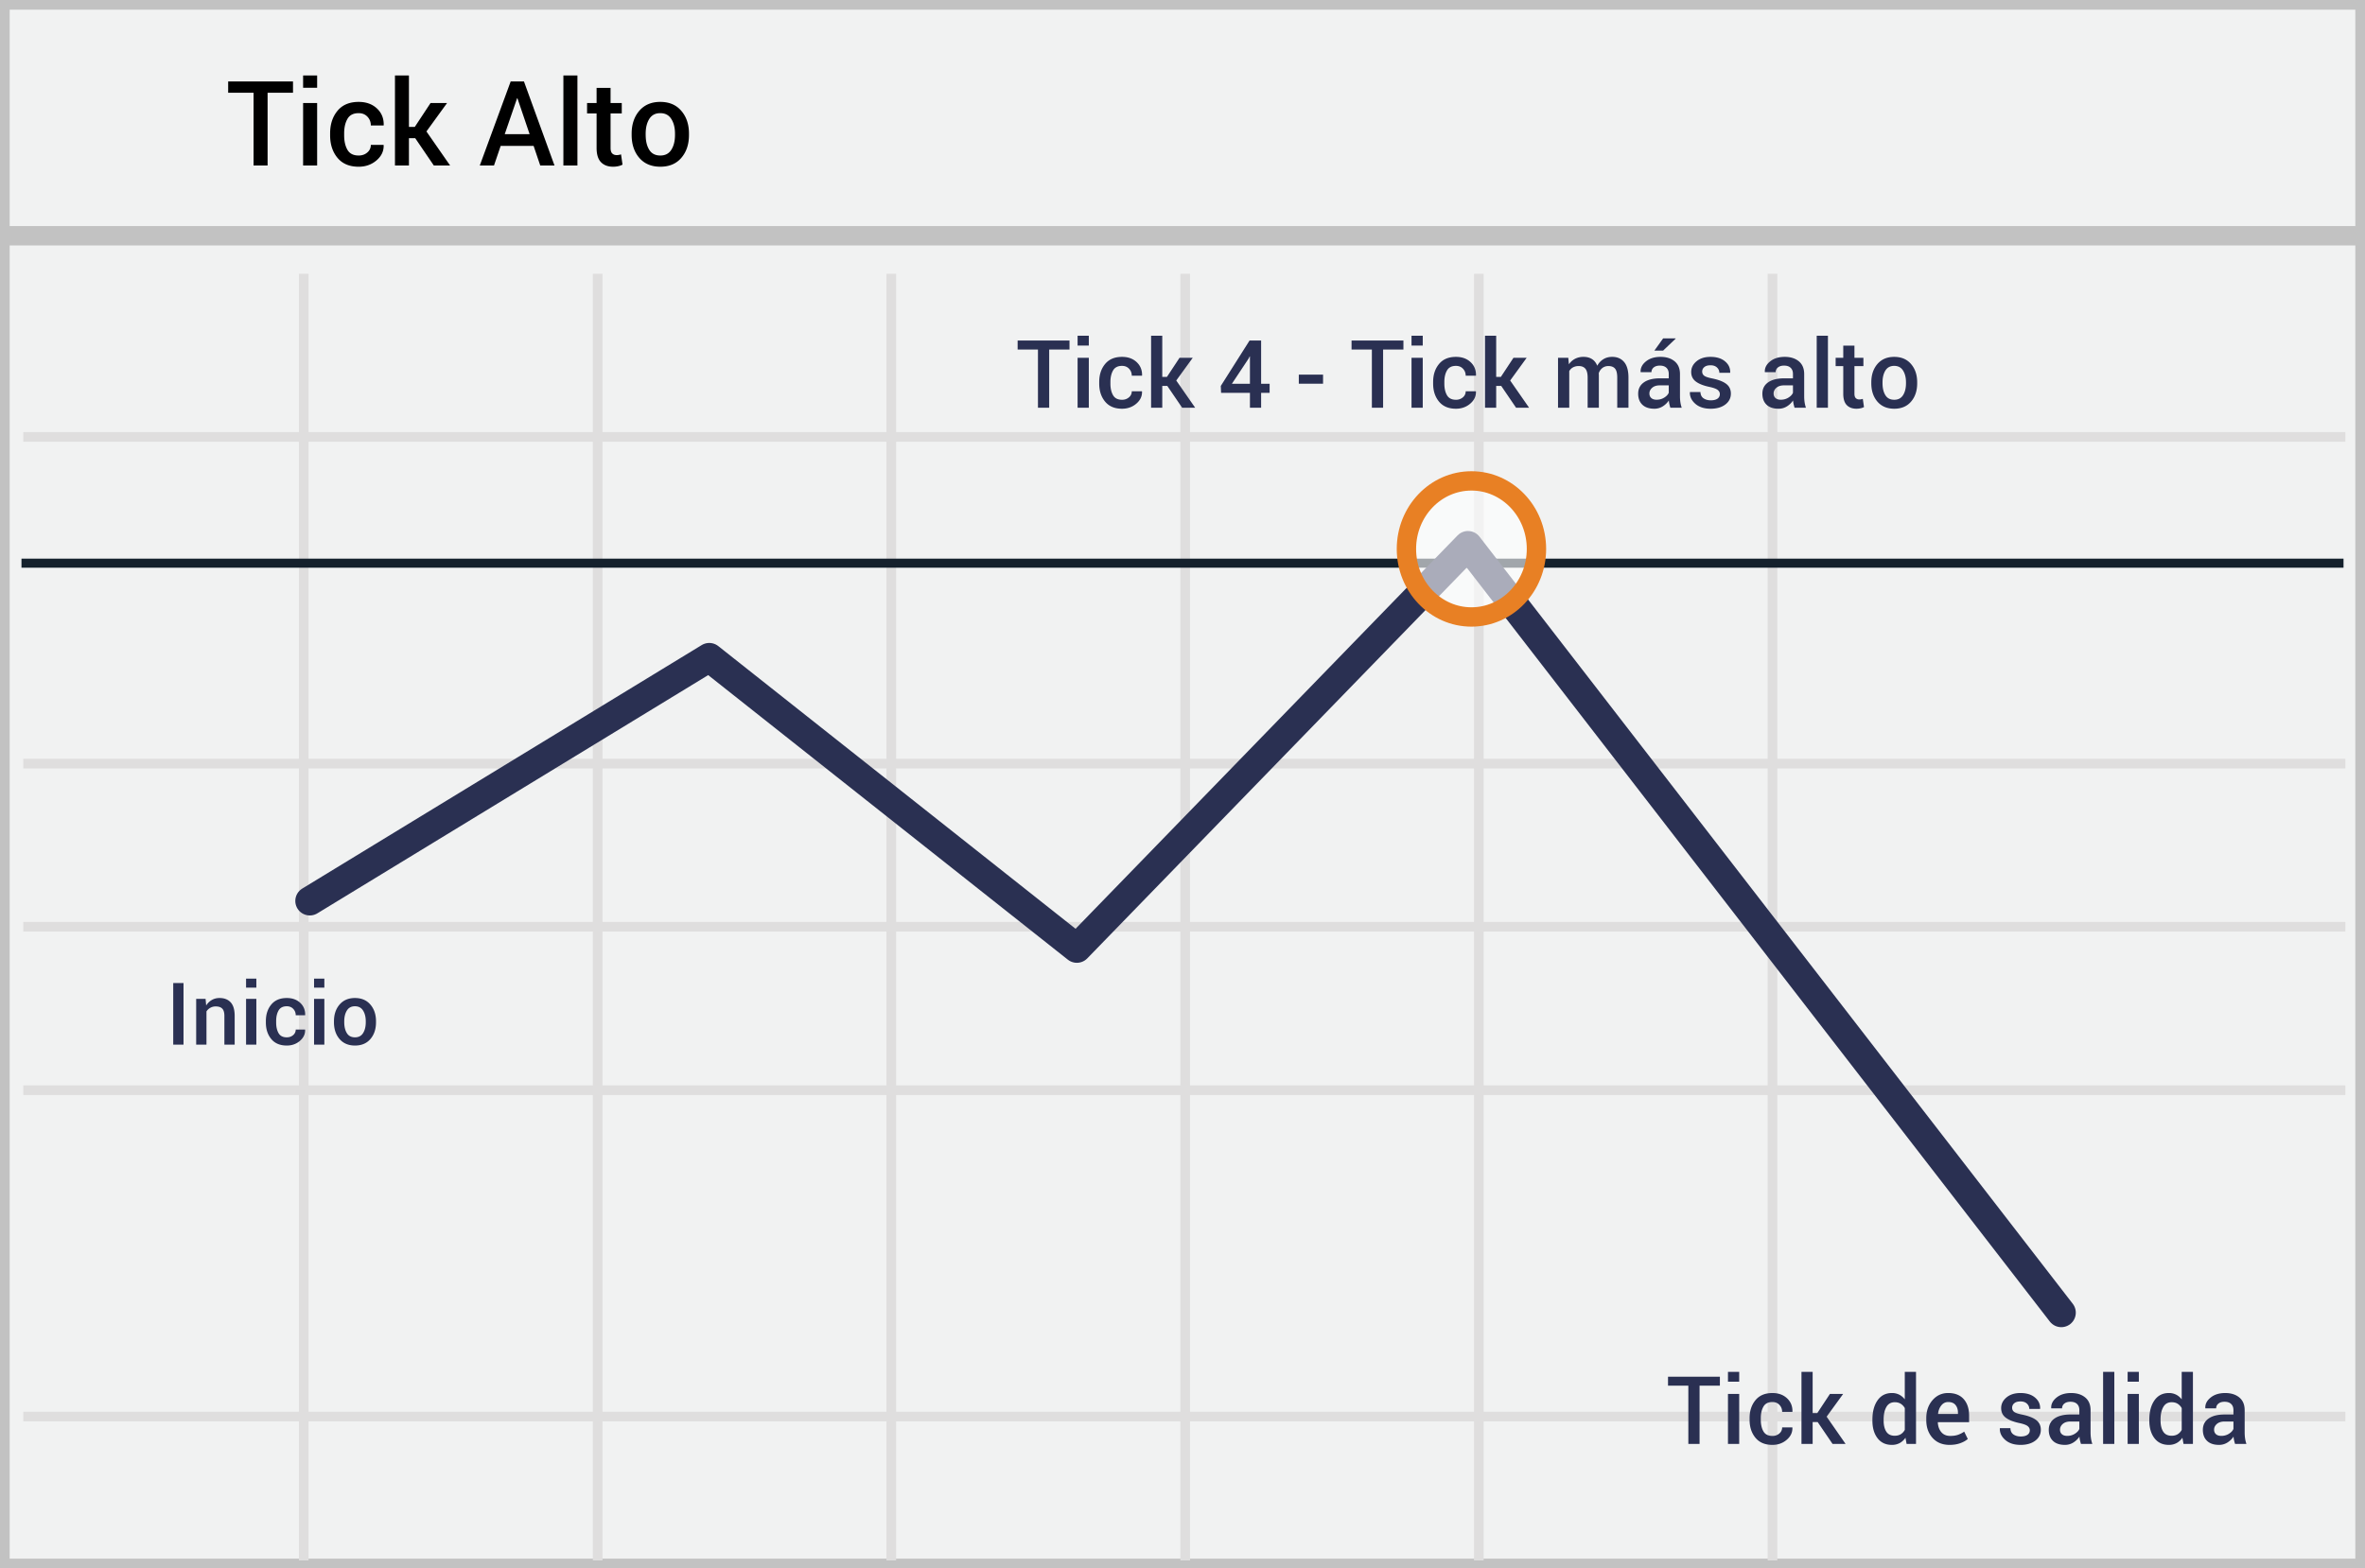 <svg width="300" height="199" xmlns="http://www.w3.org/2000/svg"><rect width="100%" height="100%" fill="#808080" stroke="none"/><g fill="none" fill-rule="evenodd"><path stroke="#C2C2C2" stroke-width="2.455" fill="#F1F2F2" fill-rule="nonzero" d="M300 0v199H0V0z"/><path d="M2.954 55.442h294.553M2.954 96.89h294.553M2.954 138.334h294.553M2.954 179.74h294.553M38.529 34.739V198M75.815 34.739V198M113.06 34.739V198m37.284-163.261V198m37.247-163.261V198M224.84 34.739V198M2.954 117.592h294.553" stroke="#DFDEDE" stroke-width="1.227"/><path d="M.826 29.914h298.809" stroke="#C2C2C2" stroke-width="2.455" fill="#F1F2F2" fill-rule="nonzero"/><path d="M2.724 71.46h294.552" stroke="#15212D" stroke-width="1.148" fill="#D8D8D8" fill-rule="nonzero"/><path stroke="#2A3052" stroke-width="3.682" stroke-linecap="round" stroke-linejoin="round" d="M39.3 114.319l50.67-30.896 46.628 36.903 49.616-51.107 75.26 97.34"/><ellipse fill="#FFF" fill-rule="nonzero" opacity=".6" cx="186.652" cy="69.653" rx="8.247" ry="8.633"/><ellipse stroke="#E88024" stroke-width="2.455" cx="186.652" cy="69.653" rx="8.247" ry="8.633"/><path d="M37.167 11.764h-3.223V21h-1.78v-9.236h-3.222v-1.428h8.225v1.428zM40.229 21h-1.78v-7.925h1.78V21zm0-9.866h-1.78v-1.56h1.78v1.56zm5.266 8.599c.434 0 .8-.128 1.098-.385.298-.256.447-.577.447-.963h1.611l.015.044c.024.742-.277 1.382-.905 1.92-.627.536-1.383.805-2.266.805-1.167 0-2.062-.376-2.685-1.128-.622-.752-.934-1.704-.934-2.857v-.256c0-1.147.312-2.098.934-2.853.623-.754 1.518-1.131 2.685-1.131.952 0 1.724.277 2.318.831.593.554.88 1.259.86 2.113l-.014.044H47.04c0-.435-.143-.803-.428-1.106-.286-.303-.658-.454-1.117-.454-.67 0-1.143.243-1.421.729-.279.486-.418 1.095-.418 1.827v.256c0 .748.14 1.362.418 1.842.278.481.752.722 1.42.722zm7.177-2.197h-.798V21h-1.772V9.574h1.772v6.533h.74l2-3.032h2.094l-2.615 3.604L57.096 21h-2.065l-2.359-3.464zm15.015.974h-4.175l-.85 2.49h-1.801l3.918-10.664h1.685L70.338 21H68.53l-.842-2.49zm-3.662-1.487h3.157l-1.546-4.556h-.044l-1.567 4.556zM73.246 21h-1.78V9.574h1.78V21zm4.204-9.851v1.926h1.421v1.319h-1.42v4.38c0 .327.07.56.212.699.141.14.33.209.564.209a1.736 1.736 0 0 0 .55-.095l.19 1.303a2.041 2.041 0 0 1-.543.194c-.21.047-.427.07-.652.07-.654 0-1.167-.192-1.538-.575-.37-.383-.556-.985-.556-1.806v-4.38h-1.209v-1.318h1.209V11.15h1.772zm2.674 5.815c0-1.176.322-2.143.966-2.9.655-.757 1.54-1.135 2.659-1.135 1.138 0 2.029.378 2.673 1.135.65.752.974 1.719.974 2.9v.154c0 1.192-.324 2.163-.974 2.915-.644.747-1.53 1.12-2.658 1.12-1.133 0-2.024-.375-2.674-1.127-.644-.752-.966-1.721-.966-2.908v-.154zm1.78.154c0 .772.15 1.402.453 1.89.298.483.767.725 1.407.725.62 0 1.084-.242 1.391-.725.313-.488.469-1.118.469-1.89v-.154c0-.756-.156-1.379-.469-1.867-.307-.493-.776-.74-1.406-.74-.62 0-1.084.247-1.392.74-.302.493-.454 1.115-.454 1.867v.154z" fill="#000"/><path d="M135.667 44.35h-2.578v7.389h-1.424V44.35h-2.578v-1.143h6.58v1.143zm2.45 7.389h-1.425v-6.34h1.424v6.34zm0-7.893h-1.425v-1.248h1.424v1.248zm4.212 6.879a1.3 1.3 0 0 0 .879-.308.975.975 0 0 0 .357-.77h1.29l.011.035c.02.594-.222 1.106-.723 1.535-.502.43-1.107.645-1.814.645-.934 0-1.65-.301-2.147-.903-.498-.601-.747-1.363-.747-2.285v-.205c0-.918.249-1.679.747-2.282.498-.604 1.213-.905 2.147-.905.762 0 1.38.221 1.855.665.474.443.704 1.007.688 1.69l-.012.035h-1.295c0-.347-.114-.642-.342-.884-.229-.243-.527-.364-.894-.364-.535 0-.914.195-1.137.583-.222.389-.334.876-.334 1.462v.205c0 .598.112 1.09.334 1.474.223.385.602.577 1.137.577zm5.742-1.758h-.638v2.772h-1.418v-9.14h1.418v5.226h.591l1.6-2.426h1.676l-2.092 2.883 2.402 3.457h-1.652l-1.887-2.772zm11.9-.27h1.079v1.15h-1.078v1.892h-1.418v-1.893h-3.662l-.036-.873 3.65-5.766h1.466v5.49zm-3.708 0h2.29v-3.462l-.034-.012-.118.252-2.138 3.223zm11.566-.011h-3.076v-1.148h3.076v1.148zm10.195-4.336h-2.578v7.389h-1.424V44.35h-2.578v-1.143h6.58v1.143zm2.45 7.389h-1.424v-6.34h1.424v6.34zm0-7.893h-1.424v-1.248h1.424v1.248zm4.212 6.879a1.3 1.3 0 0 0 .88-.308.975.975 0 0 0 .357-.77h1.289l.012.035c.02.594-.222 1.106-.724 1.535-.502.43-1.106.645-1.814.645-.933 0-1.649-.301-2.147-.903-.498-.601-.747-1.363-.747-2.285v-.205c0-.918.249-1.679.747-2.282.498-.604 1.214-.905 2.147-.905.762 0 1.38.221 1.855.665.475.443.704 1.007.688 1.69l-.011.035h-1.295c0-.347-.114-.642-.343-.884-.228-.243-.526-.364-.894-.364-.535 0-.914.195-1.136.583-.223.389-.334.876-.334 1.462v.205c0 .598.111 1.09.334 1.474.222.385.601.577 1.136.577zm5.743-1.758h-.639v2.772h-1.418v-9.14h1.418v5.226h.592l1.6-2.426h1.675l-2.092 2.883 2.403 3.457h-1.653l-1.886-2.772zm8.507-3.568l.077.826c.207-.3.466-.533.779-.697a2.298 2.298 0 0 1 1.084-.246c.414 0 .77.093 1.066.28.297.188.52.47.668.845.196-.352.453-.627.774-.826.32-.2.695-.3 1.125-.3.636 0 1.14.218 1.509.654.369.436.553 1.097.553 1.983v3.82h-1.424v-3.825c0-.54-.092-.918-.278-1.137-.185-.219-.464-.328-.835-.328a1.22 1.22 0 0 0-.773.246 1.367 1.367 0 0 0-.457.662c0 .058.002.11.006.152.003.043.005.084.005.123v4.108h-1.423v-3.826c0-.52-.095-.894-.285-1.123-.19-.228-.467-.342-.835-.342a1.5 1.5 0 0 0-.735.167c-.201.111-.36.268-.477.471v4.653h-1.424v-6.34h1.3zm12.95 6.34a5.255 5.255 0 0 1-.126-.469 3.35 3.35 0 0 1-.068-.457 2.516 2.516 0 0 1-.77.747 1.96 1.96 0 0 1-1.07.302c-.66 0-1.166-.17-1.52-.51-.354-.34-.53-.807-.53-1.4 0-.614.242-1.091.726-1.433.485-.342 1.166-.513 2.045-.513h1.108v-.556c0-.332-.098-.592-.293-.78-.196-.187-.475-.28-.838-.28-.324 0-.582.077-.774.233a.744.744 0 0 0-.287.604h-1.37l-.007-.035c-.027-.5.197-.944.671-1.33.475-.387 1.093-.58 1.855-.58.738 0 1.334.187 1.787.562.453.375.68.914.68 1.617v2.819c0 .261.017.512.052.753.035.24.092.475.17.706h-1.441zm-1.746-1.02c.359 0 .682-.09.97-.27.286-.179.477-.384.57-.615v-.937h-1.13c-.414 0-.739.102-.973.308-.234.205-.351.446-.351.723 0 .242.079.435.237.577.158.143.384.214.677.214zm.832-7.787h1.576l.012.035-1.6 1.524h-1.107l1.119-1.559zm7.19 7.084c0-.219-.095-.4-.282-.545-.188-.144-.537-.271-1.049-.38-.758-.16-1.331-.388-1.72-.683-.388-.295-.583-.697-.583-1.204 0-.532.225-.985.674-1.36.45-.375 1.041-.562 1.776-.562.773 0 1.387.19 1.842.571.455.38.673.853.654 1.415l-.012.035h-1.365c0-.262-.1-.486-.3-.674-.198-.187-.472-.28-.82-.28-.343 0-.605.076-.785.23a.718.718 0 0 0-.27.566c0 .223.086.4.256.53.17.131.514.247 1.034.349.797.164 1.388.395 1.772.694.385.299.577.706.577 1.222 0 .57-.235 1.033-.706 1.389-.47.355-1.09.533-1.86.533-.824 0-1.475-.211-1.951-.633-.477-.422-.703-.906-.68-1.453l.012-.035h1.324c.016.367.149.634.399.802.25.168.554.252.914.252.367 0 .65-.07.85-.21a.664.664 0 0 0 .298-.569zm9.48 1.723a5.254 5.254 0 0 1-.126-.469 3.351 3.351 0 0 1-.068-.457 2.516 2.516 0 0 1-.77.747 1.96 1.96 0 0 1-1.07.302c-.66 0-1.167-.17-1.52-.51-.354-.34-.53-.807-.53-1.4 0-.614.242-1.091.726-1.433.485-.342 1.166-.513 2.045-.513h1.107v-.556c0-.332-.097-.592-.292-.78-.196-.187-.475-.28-.838-.28-.325 0-.582.077-.774.233a.744.744 0 0 0-.287.604h-1.371l-.006-.035c-.027-.5.196-.944.671-1.33.475-.387 1.093-.58 1.855-.58.738 0 1.333.187 1.787.562.453.375.68.914.68 1.617v2.819c0 .261.017.512.052.753.035.24.092.475.17.706h-1.441zm-1.747-1.02c.36 0 .683-.09.97-.27.287-.179.478-.384.571-.615v-.937h-1.13c-.414 0-.739.102-.973.308-.234.205-.352.446-.352.723 0 .242.08.435.238.577.158.143.384.214.676.214zm5.977 1.02h-1.424v-9.14h1.424v9.14zm3.363-7.881v1.54h1.137v1.056h-1.137v3.503c0 .262.057.449.17.56a.616.616 0 0 0 .451.167 1.259 1.259 0 0 0 .44-.076l.152 1.043a1.633 1.633 0 0 1-.433.155 2.41 2.41 0 0 1-.522.056c-.523 0-.933-.154-1.23-.46-.297-.307-.446-.788-.446-1.445v-3.503h-.966v-1.055h.966v-1.541h1.418zm2.139 4.652c0-.941.258-1.715.773-2.32.524-.606 1.233-.908 2.127-.908.91 0 1.623.302 2.139.908.52.601.78 1.375.78 2.32v.123c0 .953-.26 1.73-.78 2.332-.516.598-1.225.897-2.127.897-.906 0-1.619-.301-2.139-.903-.515-.601-.773-1.377-.773-2.326v-.123zm1.424.123c0 .617.12 1.121.363 1.512.238.387.613.58 1.125.58.496 0 .867-.193 1.113-.58.25-.39.375-.895.375-1.512v-.123c0-.605-.125-1.103-.375-1.494-.246-.394-.62-.592-1.125-.592-.496 0-.867.198-1.113.592-.242.395-.363.893-.363 1.494v.123zm-20.631 127.193h-2.578v7.389h-1.424v-7.389h-2.578v-1.142h6.58v1.142zm2.45 7.389h-1.425v-6.34h1.424v6.34zm0-7.893h-1.425v-1.248h1.424v1.248zm4.212 6.88a1.3 1.3 0 0 0 .879-.308.975.975 0 0 0 .357-.771h1.29l.011.035c.02.594-.222 1.106-.723 1.535-.502.43-1.107.645-1.814.645-.934 0-1.65-.3-2.147-.902-.498-.602-.747-1.364-.747-2.286v-.205c0-.918.249-1.678.747-2.282.498-.603 1.213-.905 2.147-.905.762 0 1.38.221 1.855.665.474.443.704 1.007.688 1.69l-.012.035h-1.295c0-.347-.114-.642-.342-.884-.229-.243-.527-.364-.894-.364-.535 0-.914.195-1.137.583-.222.39-.334.876-.334 1.462v.205c0 .598.112 1.09.334 1.474.223.385.602.577 1.137.577zm5.742-1.759h-.638v2.772h-1.418v-9.14h1.418v5.226h.591l1.6-2.426h1.676l-2.092 2.883 2.402 3.457h-1.652l-1.887-2.772zm6.944-.31c0-1.012.216-1.827.65-2.446.434-.62 1.043-.93 1.828-.93a2 2 0 0 1 .923.209c.271.138.507.337.706.595v-3.487h1.424v9.14h-1.195l-.141-.784a2.095 2.095 0 0 1-.732.676 2.061 2.061 0 0 1-.997.232c-.777 0-1.382-.283-1.816-.85-.434-.566-.65-1.31-.65-2.232v-.123zm1.423.123c0 .586.113 1.053.337 1.4.225.348.581.522 1.07.522.3 0 .555-.065.764-.194.21-.129.38-.312.513-.55v-2.766a1.5 1.5 0 0 0-.516-.548c-.21-.13-.46-.196-.75-.196-.484 0-.841.204-1.072.612-.23.408-.346.94-.346 1.597v.123zm8.356 3.082c-.899 0-1.614-.294-2.148-.882-.533-.588-.8-1.343-.8-2.265v-.234c0-.922.265-1.686.795-2.294.529-.607 1.192-.91 1.989-.905.855 0 1.51.259 1.966.776.455.518.682 1.212.682 2.083v.838h-3.955l-.012.03c.024.503.171.915.443 1.236.271.32.647.48 1.128.48.383 0 .71-.047.984-.14a3.22 3.22 0 0 0 .791-.405l.457.932c-.238.21-.554.389-.949.533-.395.145-.852.217-1.371.217zm-.164-5.438c-.352 0-.64.14-.867.42-.227.279-.368.633-.422 1.063l.012.03h2.513v-.147c0-.403-.102-.73-.307-.985-.206-.254-.515-.38-.93-.38zm10.348 3.592c0-.219-.094-.4-.282-.545-.187-.144-.537-.271-1.049-.38-.757-.16-1.33-.388-1.72-.683-.388-.295-.582-.696-.582-1.204 0-.532.224-.985.674-1.36.449-.375 1.04-.562 1.775-.562.773 0 1.388.19 1.843.571.455.381.673.853.653 1.415l-.012.035h-1.365c0-.261-.1-.486-.299-.674-.199-.187-.472-.28-.82-.28-.344 0-.606.076-.785.23a.718.718 0 0 0-.27.566c0 .223.085.4.255.53.17.131.515.247 1.034.349.797.164 1.388.396 1.773.694.385.3.577.706.577 1.222 0 .57-.235 1.033-.706 1.389-.47.355-1.091.533-1.86.533-.825 0-1.475-.211-1.952-.633-.476-.422-.703-.906-.68-1.453l.012-.035h1.325c.015.367.148.635.398.803.25.168.555.251.914.251.367 0 .65-.07.85-.21a.663.663 0 0 0 .299-.569zm6.492 1.723a5.254 5.254 0 0 1-.126-.469 3.351 3.351 0 0 1-.068-.457 2.516 2.516 0 0 1-.77.747 1.96 1.96 0 0 1-1.07.302c-.66 0-1.167-.17-1.52-.51-.354-.34-.53-.807-.53-1.4 0-.614.242-1.091.726-1.433.485-.342 1.166-.513 2.045-.513h1.108v-.556c0-.332-.098-.592-.293-.78-.196-.187-.475-.28-.838-.28-.324 0-.582.077-.774.234a.744.744 0 0 0-.287.603h-1.37l-.007-.035c-.027-.5.197-.943.671-1.33.475-.387 1.093-.58 1.855-.58.738 0 1.334.187 1.787.562.453.375.68.914.68 1.618v2.818c0 .262.017.513.052.753.035.24.092.475.17.706h-1.441zm-1.746-1.02c.359 0 .682-.09.97-.27.286-.179.477-.384.57-.614v-.938h-1.13c-.414 0-.739.103-.973.308-.234.205-.351.446-.351.723 0 .242.079.435.237.577.158.143.384.214.677.214zm5.976 1.02h-1.424v-9.14h1.424v9.14zm3.111 0h-1.423v-6.34h1.423v6.34zm0-7.893h-1.423v-1.248h1.423v1.248zm1.33 4.81c0-1.01.217-1.826.651-2.445.434-.62 1.043-.93 1.828-.93a2 2 0 0 1 .923.209c.271.138.507.337.706.595v-3.487h1.424v9.14h-1.195l-.141-.784a2.095 2.095 0 0 1-.733.676 2.061 2.061 0 0 1-.996.232c-.777 0-1.382-.283-1.816-.85-.434-.566-.65-1.31-.65-2.232v-.123zm1.424.124c0 .586.113 1.053.337 1.4.225.348.581.522 1.07.522.3 0 .555-.065.764-.194.21-.129.38-.312.513-.55v-2.766a1.5 1.5 0 0 0-.516-.548c-.21-.13-.46-.196-.75-.196-.484 0-.841.204-1.072.612-.23.408-.346.94-.346 1.597v.123zm9.452 2.959a5.254 5.254 0 0 1-.126-.469 3.351 3.351 0 0 1-.068-.457 2.516 2.516 0 0 1-.77.747 1.96 1.96 0 0 1-1.07.302c-.66 0-1.167-.17-1.52-.51-.354-.34-.53-.807-.53-1.4 0-.614.242-1.091.726-1.433.485-.342 1.166-.513 2.045-.513h1.107v-.556c0-.332-.097-.592-.292-.78-.196-.187-.475-.28-.838-.28-.325 0-.582.077-.774.234a.744.744 0 0 0-.287.603h-1.371l-.006-.035c-.027-.5.196-.943.671-1.33.475-.387 1.093-.58 1.855-.58.738 0 1.334.187 1.787.562.453.375.68.914.68 1.618v2.818c0 .262.017.513.052.753.035.24.092.475.17.706h-1.441zm-1.747-1.02c.36 0 .683-.09.97-.27.287-.179.478-.384.571-.614v-.938h-1.13c-.414 0-.739.103-.973.308-.234.205-.352.446-.352.723 0 .242.08.435.238.577.158.143.384.214.676.214zM23.28 132.554h-1.306v-7.82h1.305v7.82zm2.798-5.811l.075.838c.19-.298.429-.53.717-.696.288-.166.613-.25.975-.25.605 0 1.077.184 1.415.55.339.368.508.94.508 1.717v3.652h-1.305v-3.641c0-.437-.09-.748-.272-.932-.18-.185-.455-.277-.824-.277a1.367 1.367 0 0 0-1.176.634v4.216h-1.306v-5.811h1.193zm6.44 5.811h-1.305v-5.811h1.305v5.811zm0-7.235h-1.305v-1.144h1.305v1.144zm3.862 6.306c.318 0 .587-.094.805-.282a.893.893 0 0 0 .328-.706h1.181l.011.032c.018.544-.203 1.013-.663 1.407-.46.394-1.014.591-1.662.591-.856 0-1.512-.276-1.969-.827-.457-.552-.685-1.25-.685-2.095v-.188c0-.841.228-1.539.685-2.092.457-.553 1.113-.83 1.969-.83.698 0 1.264.203 1.7.61.435.406.645.923.63 1.55l-.01.032h-1.187c0-.319-.105-.59-.314-.811-.21-.222-.483-.333-.82-.333-.49 0-.837.178-1.041.534-.205.356-.307.803-.307 1.34v.188c0 .548.102.998.307 1.35.204.354.551.53 1.042.53zm4.764.93h-1.305v-5.812h1.305v5.811zm0-7.236h-1.305v-1.144h1.305v1.144zm1.219 4.276c0-.863.236-1.572.709-2.127.48-.555 1.13-.833 1.95-.833.834 0 1.487.278 1.96.833.476.551.714 1.26.714 2.127v.113c0 .873-.238 1.586-.714 2.137-.473.548-1.122.822-1.95.822-.83 0-1.484-.276-1.96-.827-.473-.552-.71-1.262-.71-2.132v-.113zm1.305.113c0 .565.111 1.027.333 1.385.219.355.562.532 1.031.532.455 0 .795-.177 1.02-.532.23-.358.345-.82.345-1.385v-.113c0-.555-.115-1.012-.344-1.37-.226-.362-.57-.542-1.031-.542-.455 0-.795.18-1.02.542-.223.362-.334.818-.334 1.37v.113z" fill="#2A3052"/></g></svg>